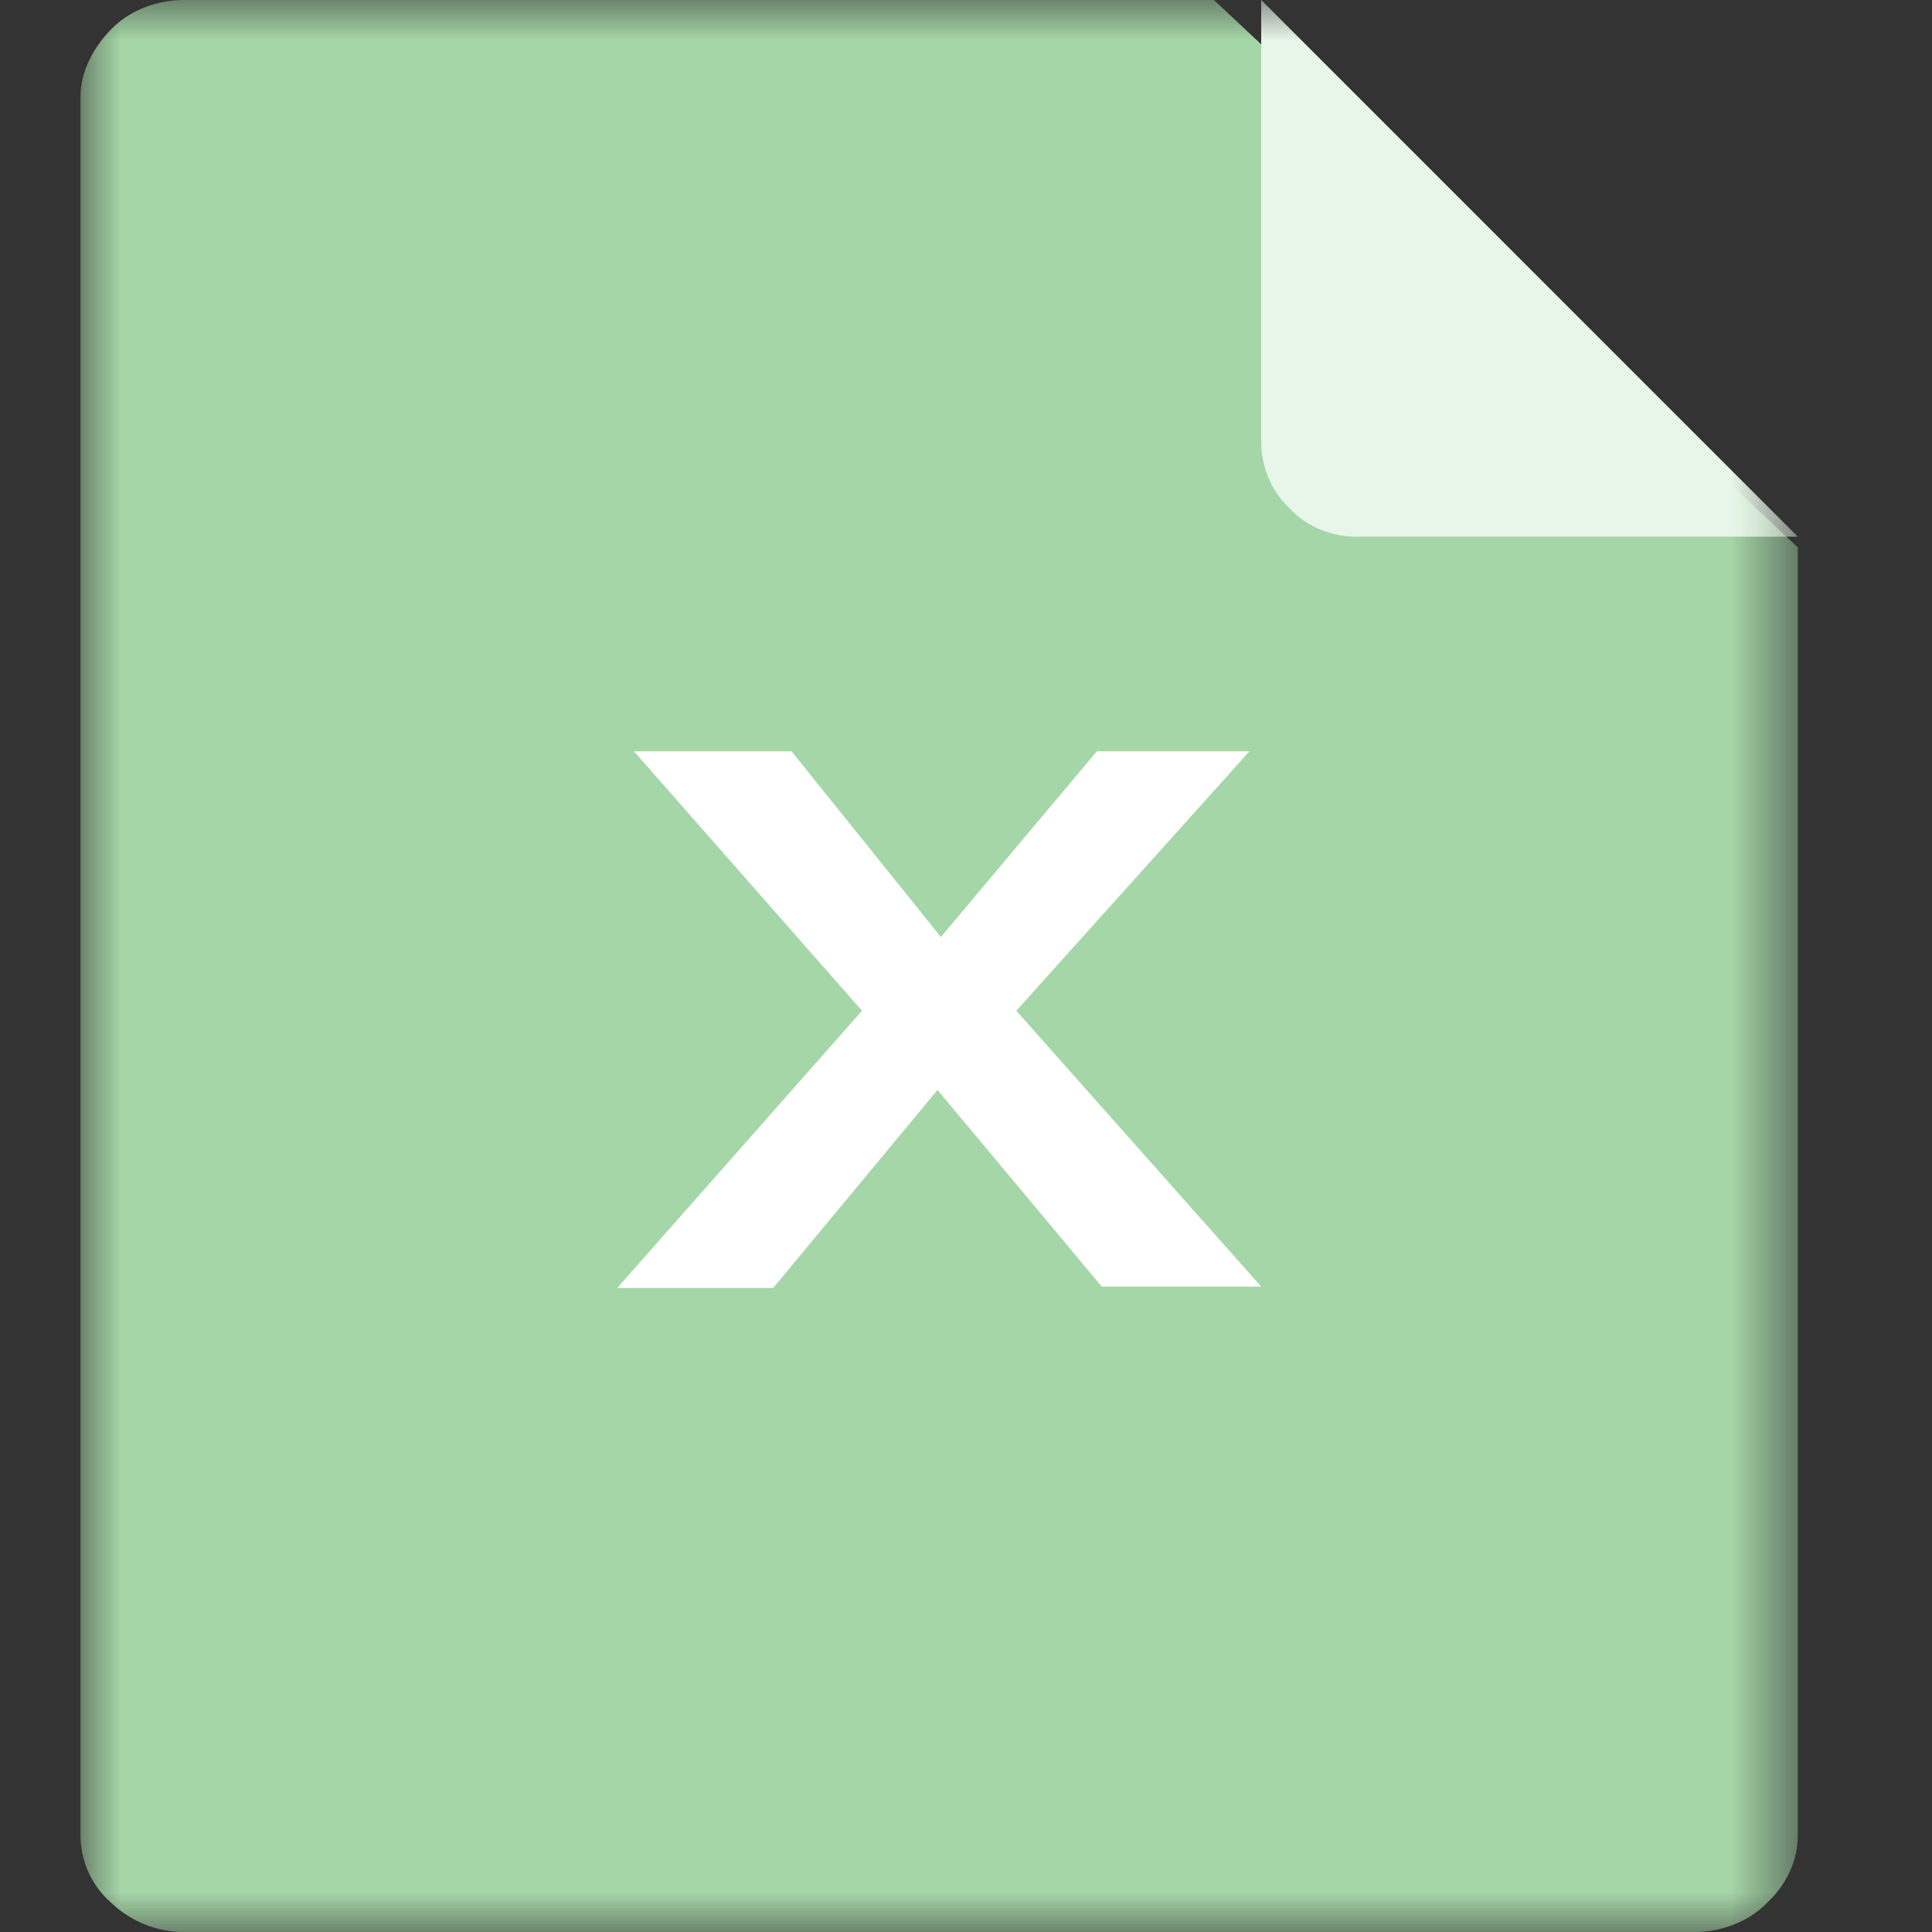 <?xml version="1.0" encoding="UTF-8"?>
<svg width="24px" height="24px" viewBox="0 0 24 24" version="1.1" xmlns="http://www.w3.org/2000/svg" xmlns:xlink="http://www.w3.org/1999/xlink">
    <rect x="0" y="0" width="24" height="24" fill="#333333" stroke="none"/>
    <title>icon_24_excel</title>
    <defs>
        <polygon id="path-1" points="0 0 21.333 0 21.333 24 0 24"></polygon>
    </defs>
    <g id="图标" stroke="none" stroke-width="1" fill="none" fill-rule="evenodd">
        <g id="场景图标" transform="translate(-401, -1057)">
            <g id="编组" transform="translate(401, 1057)">
                <g id="excel" transform="translate(1, 0)">
                    <mask id="mask-2" fill="white">
                        <use xlink:href="#path-1"></use>
                    </mask>
                    <g id="Clip-2"></g>
                    <path d="M1.28,0 C0.96,0 0.619,0.12 0.384,0.36 C0.149,0.6 0,0.9 0,1.2 L0,22.8 C0,23.1 0.128,23.42 0.384,23.64 C0.64,23.88 0.96,24 1.28,24 L20.053,24 C20.373,24 20.715,23.88 20.949,23.64 C21.205,23.4 21.333,23.1 21.333,22.8 L21.333,6.8 L14.08,0 L1.28,0 Z" id="Fill-1" fill="#A5D6A7" mask="url(#mask-2)"></path>
                    <path d="M21.333,6.667 L15.843,6.667 C15.549,6.667 15.235,6.549 15.02,6.314 C14.784,6.098 14.667,5.784 14.667,5.49 L14.667,-7.54951657e-14 L21.333,6.667 Z" id="Fill-3" fill="#E8F5E9" mask="url(#mask-2)"></path>
                    <polygon id="Fill-4" fill="#FFFFFF" mask="url(#mask-2)" points="9.708 12.556 6.875 9.333 8.833 9.333 10.688 11.64 12.625 9.333 14.521 9.333 11.625 12.556 14.667 15.983 12.687 15.983 10.646 13.54 8.604 16 6.667 16"></polygon>
                </g>
            </g>
        </g>
    </g>
</svg>